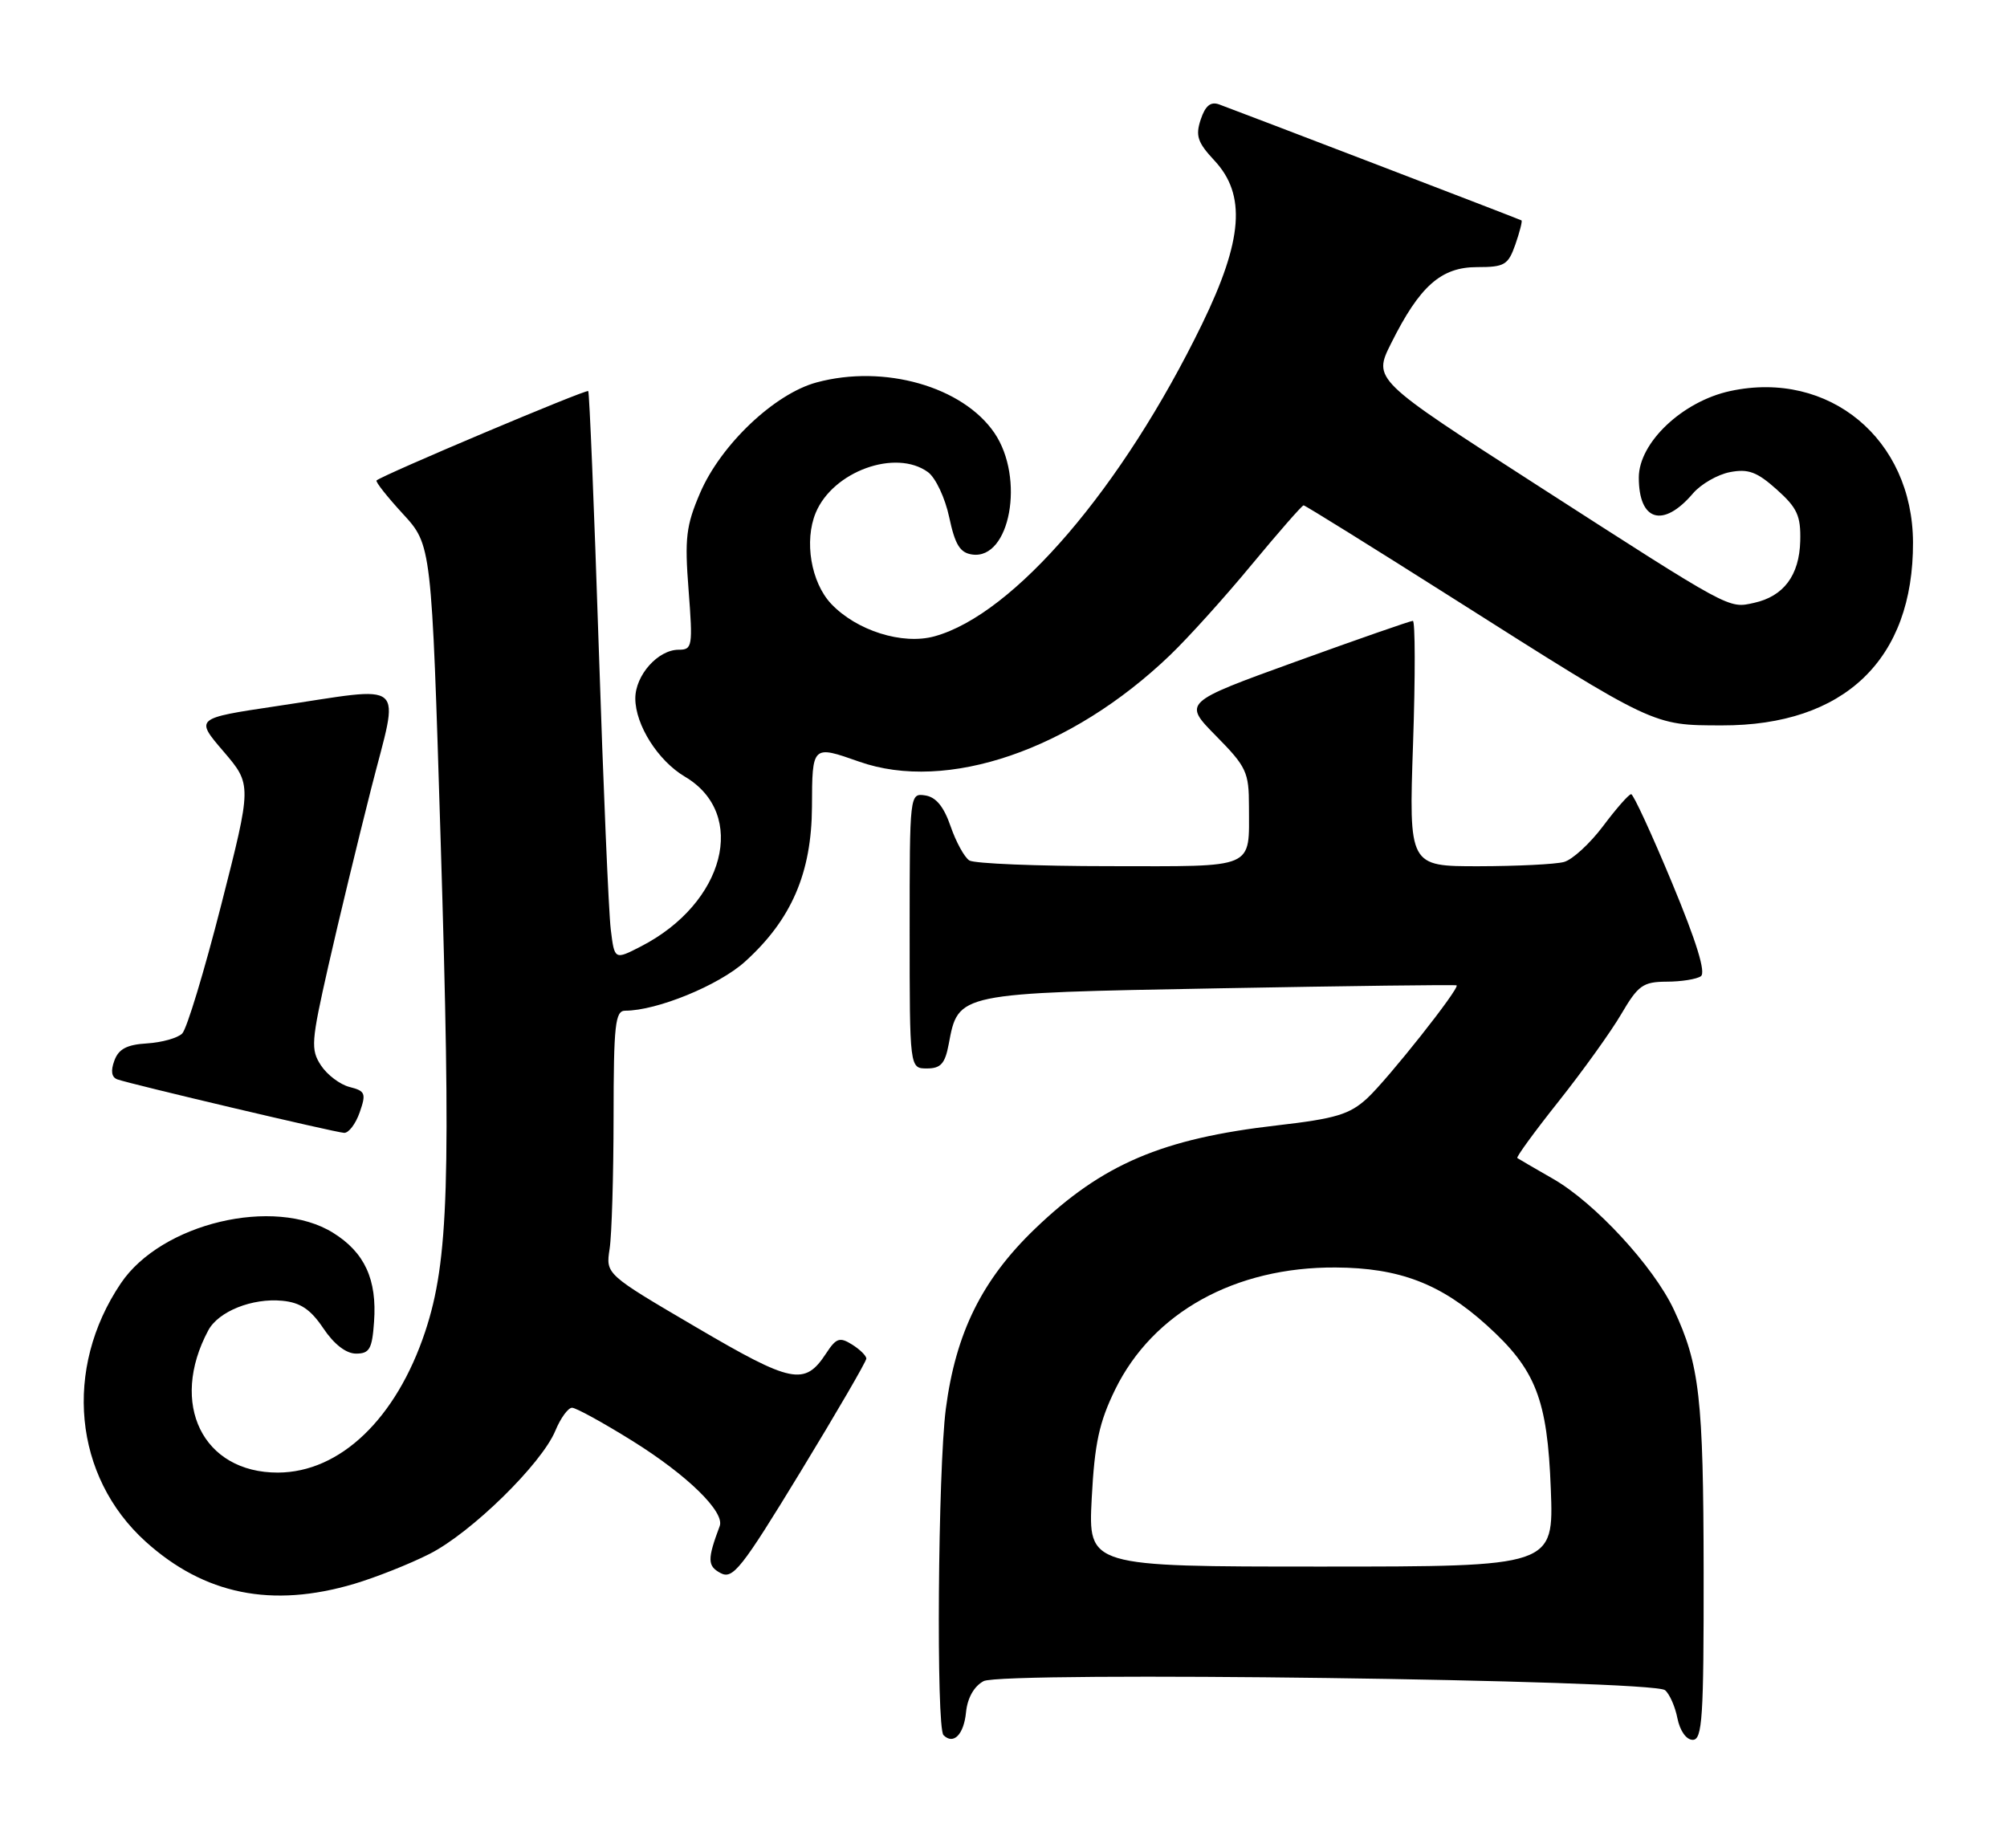 <?xml version="1.0" encoding="UTF-8" standalone="no"?>
<!DOCTYPE svg PUBLIC "-//W3C//DTD SVG 1.1//EN" "http://www.w3.org/Graphics/SVG/1.1/DTD/svg11.dtd" >
<svg xmlns="http://www.w3.org/2000/svg" xmlns:xlink="http://www.w3.org/1999/xlink" version="1.1" viewBox="0 0 278 256">
 <g >
 <path fill="currentColor"
d=" M 133.81 237.17 C 134.01 235.19 134.92 233.58 136.24 232.87 C 138.83 231.48 228.86 232.68 230.63 234.12 C 231.25 234.63 232.03 236.38 232.35 238.02 C 232.70 239.76 233.58 241.00 234.47 241.00 C 235.80 241.00 236.00 237.93 235.98 217.75 C 235.95 193.63 235.42 189.01 231.84 181.38 C 229.02 175.39 220.89 166.59 215.12 163.29 C 212.58 161.83 210.35 160.54 210.17 160.41 C 209.99 160.28 212.57 156.74 215.91 152.54 C 219.24 148.34 223.15 142.90 224.58 140.45 C 226.91 136.48 227.58 136.00 230.85 135.98 C 232.86 135.98 234.99 135.64 235.59 135.23 C 236.32 134.74 235.00 130.46 231.59 122.26 C 228.79 115.53 226.25 110.01 225.94 110.01 C 225.63 110.00 223.88 111.99 222.06 114.42 C 220.24 116.84 217.80 119.09 216.63 119.40 C 215.46 119.72 210.15 119.98 204.83 119.99 C 195.15 120.00 195.15 120.00 195.73 103.00 C 196.05 93.65 196.03 86.00 195.70 86.00 C 195.37 86.00 188.07 88.54 179.48 91.65 C 163.87 97.30 163.87 97.30 168.43 101.93 C 172.66 106.22 173.00 106.95 173.00 111.70 C 173.00 120.49 174.13 120.00 153.64 119.98 C 143.66 119.98 134.95 119.62 134.27 119.19 C 133.59 118.76 132.42 116.63 131.67 114.45 C 130.73 111.72 129.64 110.40 128.15 110.18 C 126.01 109.86 126.00 109.97 126.00 128.93 C 126.00 148.00 126.00 148.00 128.39 148.00 C 130.31 148.00 130.90 147.34 131.41 144.64 C 132.75 137.51 132.46 137.57 168.85 136.90 C 186.81 136.57 201.62 136.38 201.76 136.49 C 202.25 136.85 192.23 149.50 189.37 152.14 C 186.94 154.37 185.02 154.95 176.95 155.88 C 160.97 157.71 152.70 161.24 143.37 170.20 C 136.02 177.26 132.39 184.60 131.01 195.16 C 129.92 203.61 129.66 239.33 130.69 240.35 C 132.07 241.73 133.51 240.27 133.81 237.17 Z  M 49.07 219.39 C 52.06 218.50 56.75 216.64 59.49 215.25 C 65.28 212.32 75.02 202.78 76.93 198.17 C 77.65 196.43 78.69 195.00 79.24 195.00 C 79.78 195.00 83.55 197.07 87.61 199.60 C 95.20 204.33 100.42 209.43 99.69 211.39 C 97.96 216.01 97.98 216.92 99.81 217.90 C 101.51 218.81 102.69 217.32 110.86 203.91 C 115.89 195.65 120.00 188.58 120.00 188.19 C 120.00 187.80 119.11 186.92 118.02 186.24 C 116.31 185.17 115.82 185.34 114.43 187.47 C 111.46 192.00 109.72 191.65 96.40 183.83 C 83.90 176.50 83.90 176.50 84.44 173.00 C 84.74 171.07 84.98 162.86 84.99 154.75 C 85.00 141.92 85.21 140.00 86.60 140.00 C 90.98 140.00 99.56 136.49 103.19 133.21 C 109.63 127.39 112.42 120.93 112.47 111.75 C 112.50 103.20 112.50 103.21 119.00 105.50 C 131.15 109.79 148.35 103.90 162.04 90.78 C 164.54 88.39 169.65 82.73 173.38 78.21 C 177.12 73.70 180.35 70.00 180.57 70.00 C 180.78 70.00 190.08 75.78 201.23 82.85 C 229.34 100.68 228.89 100.46 238.50 100.48 C 255.47 100.52 265.04 91.35 264.98 75.12 C 264.92 60.82 253.36 51.23 239.69 54.16 C 233.06 55.58 227.00 61.31 227.00 66.15 C 227.00 72.20 230.37 73.19 234.50 68.35 C 235.60 67.06 237.91 65.73 239.62 65.40 C 242.16 64.91 243.37 65.36 246.11 67.81 C 248.95 70.35 249.45 71.45 249.36 74.94 C 249.24 79.70 247.06 82.61 242.95 83.51 C 239.38 84.30 239.91 84.58 212.84 67.16 C 190.18 52.57 190.18 52.57 192.70 47.54 C 196.65 39.62 199.61 37.00 204.59 37.00 C 208.42 37.00 208.90 36.71 209.91 33.84 C 210.51 32.10 210.89 30.61 210.75 30.53 C 210.48 30.36 171.60 15.46 168.86 14.46 C 167.69 14.04 166.95 14.65 166.32 16.55 C 165.57 18.80 165.87 19.72 168.21 22.23 C 172.64 26.97 172.17 33.25 166.49 44.92 C 155.46 67.58 140.44 85.11 129.45 88.14 C 125.01 89.37 118.62 87.35 115.11 83.62 C 112.34 80.66 111.37 74.93 112.99 71.03 C 115.37 65.29 124.07 62.14 128.54 65.40 C 129.60 66.18 130.91 68.97 131.48 71.65 C 132.29 75.45 132.97 76.57 134.66 76.81 C 139.91 77.56 141.99 66.23 137.75 59.98 C 133.37 53.55 122.49 50.44 113.12 52.97 C 107.29 54.54 99.86 61.58 96.98 68.27 C 95.03 72.81 94.82 74.53 95.38 81.74 C 95.98 89.55 95.90 90.00 94.01 90.00 C 91.14 90.00 88.00 93.53 88.00 96.75 C 88.01 100.43 91.15 105.39 94.88 107.59 C 103.60 112.74 100.41 125.10 88.81 131.08 C 85.12 132.98 85.12 132.98 84.60 128.74 C 84.31 126.41 83.56 108.75 82.93 89.50 C 82.30 70.25 81.64 54.35 81.48 54.17 C 81.21 53.88 53.05 65.77 52.16 66.55 C 51.97 66.71 53.61 68.79 55.80 71.17 C 59.78 75.50 59.78 75.50 61.03 116.23 C 62.49 163.60 62.15 174.63 58.90 184.44 C 54.89 196.51 47.12 203.95 38.50 203.98 C 28.08 204.01 23.40 194.46 28.85 184.28 C 30.26 181.65 34.93 179.78 39.10 180.18 C 41.61 180.42 43.02 181.37 44.79 184.00 C 46.27 186.21 47.94 187.50 49.32 187.50 C 51.18 187.50 51.55 186.86 51.81 183.11 C 52.24 177.23 50.51 173.48 46.13 170.76 C 37.99 165.71 22.35 169.43 16.74 177.76 C 8.76 189.59 10.19 204.52 20.17 213.54 C 28.30 220.88 37.65 222.78 49.07 219.39 Z  M 49.82 154.09 C 50.74 151.46 50.60 151.12 48.43 150.57 C 47.11 150.24 45.32 148.89 44.46 147.58 C 43.02 145.38 43.10 144.31 45.47 133.85 C 46.88 127.61 49.56 116.54 51.41 109.25 C 55.33 93.82 56.77 95.07 38.26 97.82 C 27.02 99.50 27.02 99.50 30.96 104.09 C 34.89 108.69 34.89 108.69 30.64 125.35 C 28.30 134.51 25.88 142.52 25.24 143.16 C 24.61 143.79 22.42 144.40 20.37 144.53 C 17.57 144.70 16.43 145.30 15.84 146.92 C 15.31 148.35 15.45 149.23 16.27 149.52 C 18.13 150.18 46.33 156.84 47.65 156.92 C 48.29 156.97 49.26 155.69 49.82 154.09 Z  M 151.22 207.55 C 151.62 199.93 152.25 197.02 154.46 192.49 C 159.69 181.80 171.07 175.49 185.00 175.57 C 193.83 175.62 199.57 177.81 205.94 183.57 C 212.73 189.70 214.34 193.80 214.81 206.25 C 215.22 217.00 215.22 217.00 182.97 217.00 C 150.73 217.00 150.73 217.00 151.22 207.55 Z "/>
</g>
</svg>